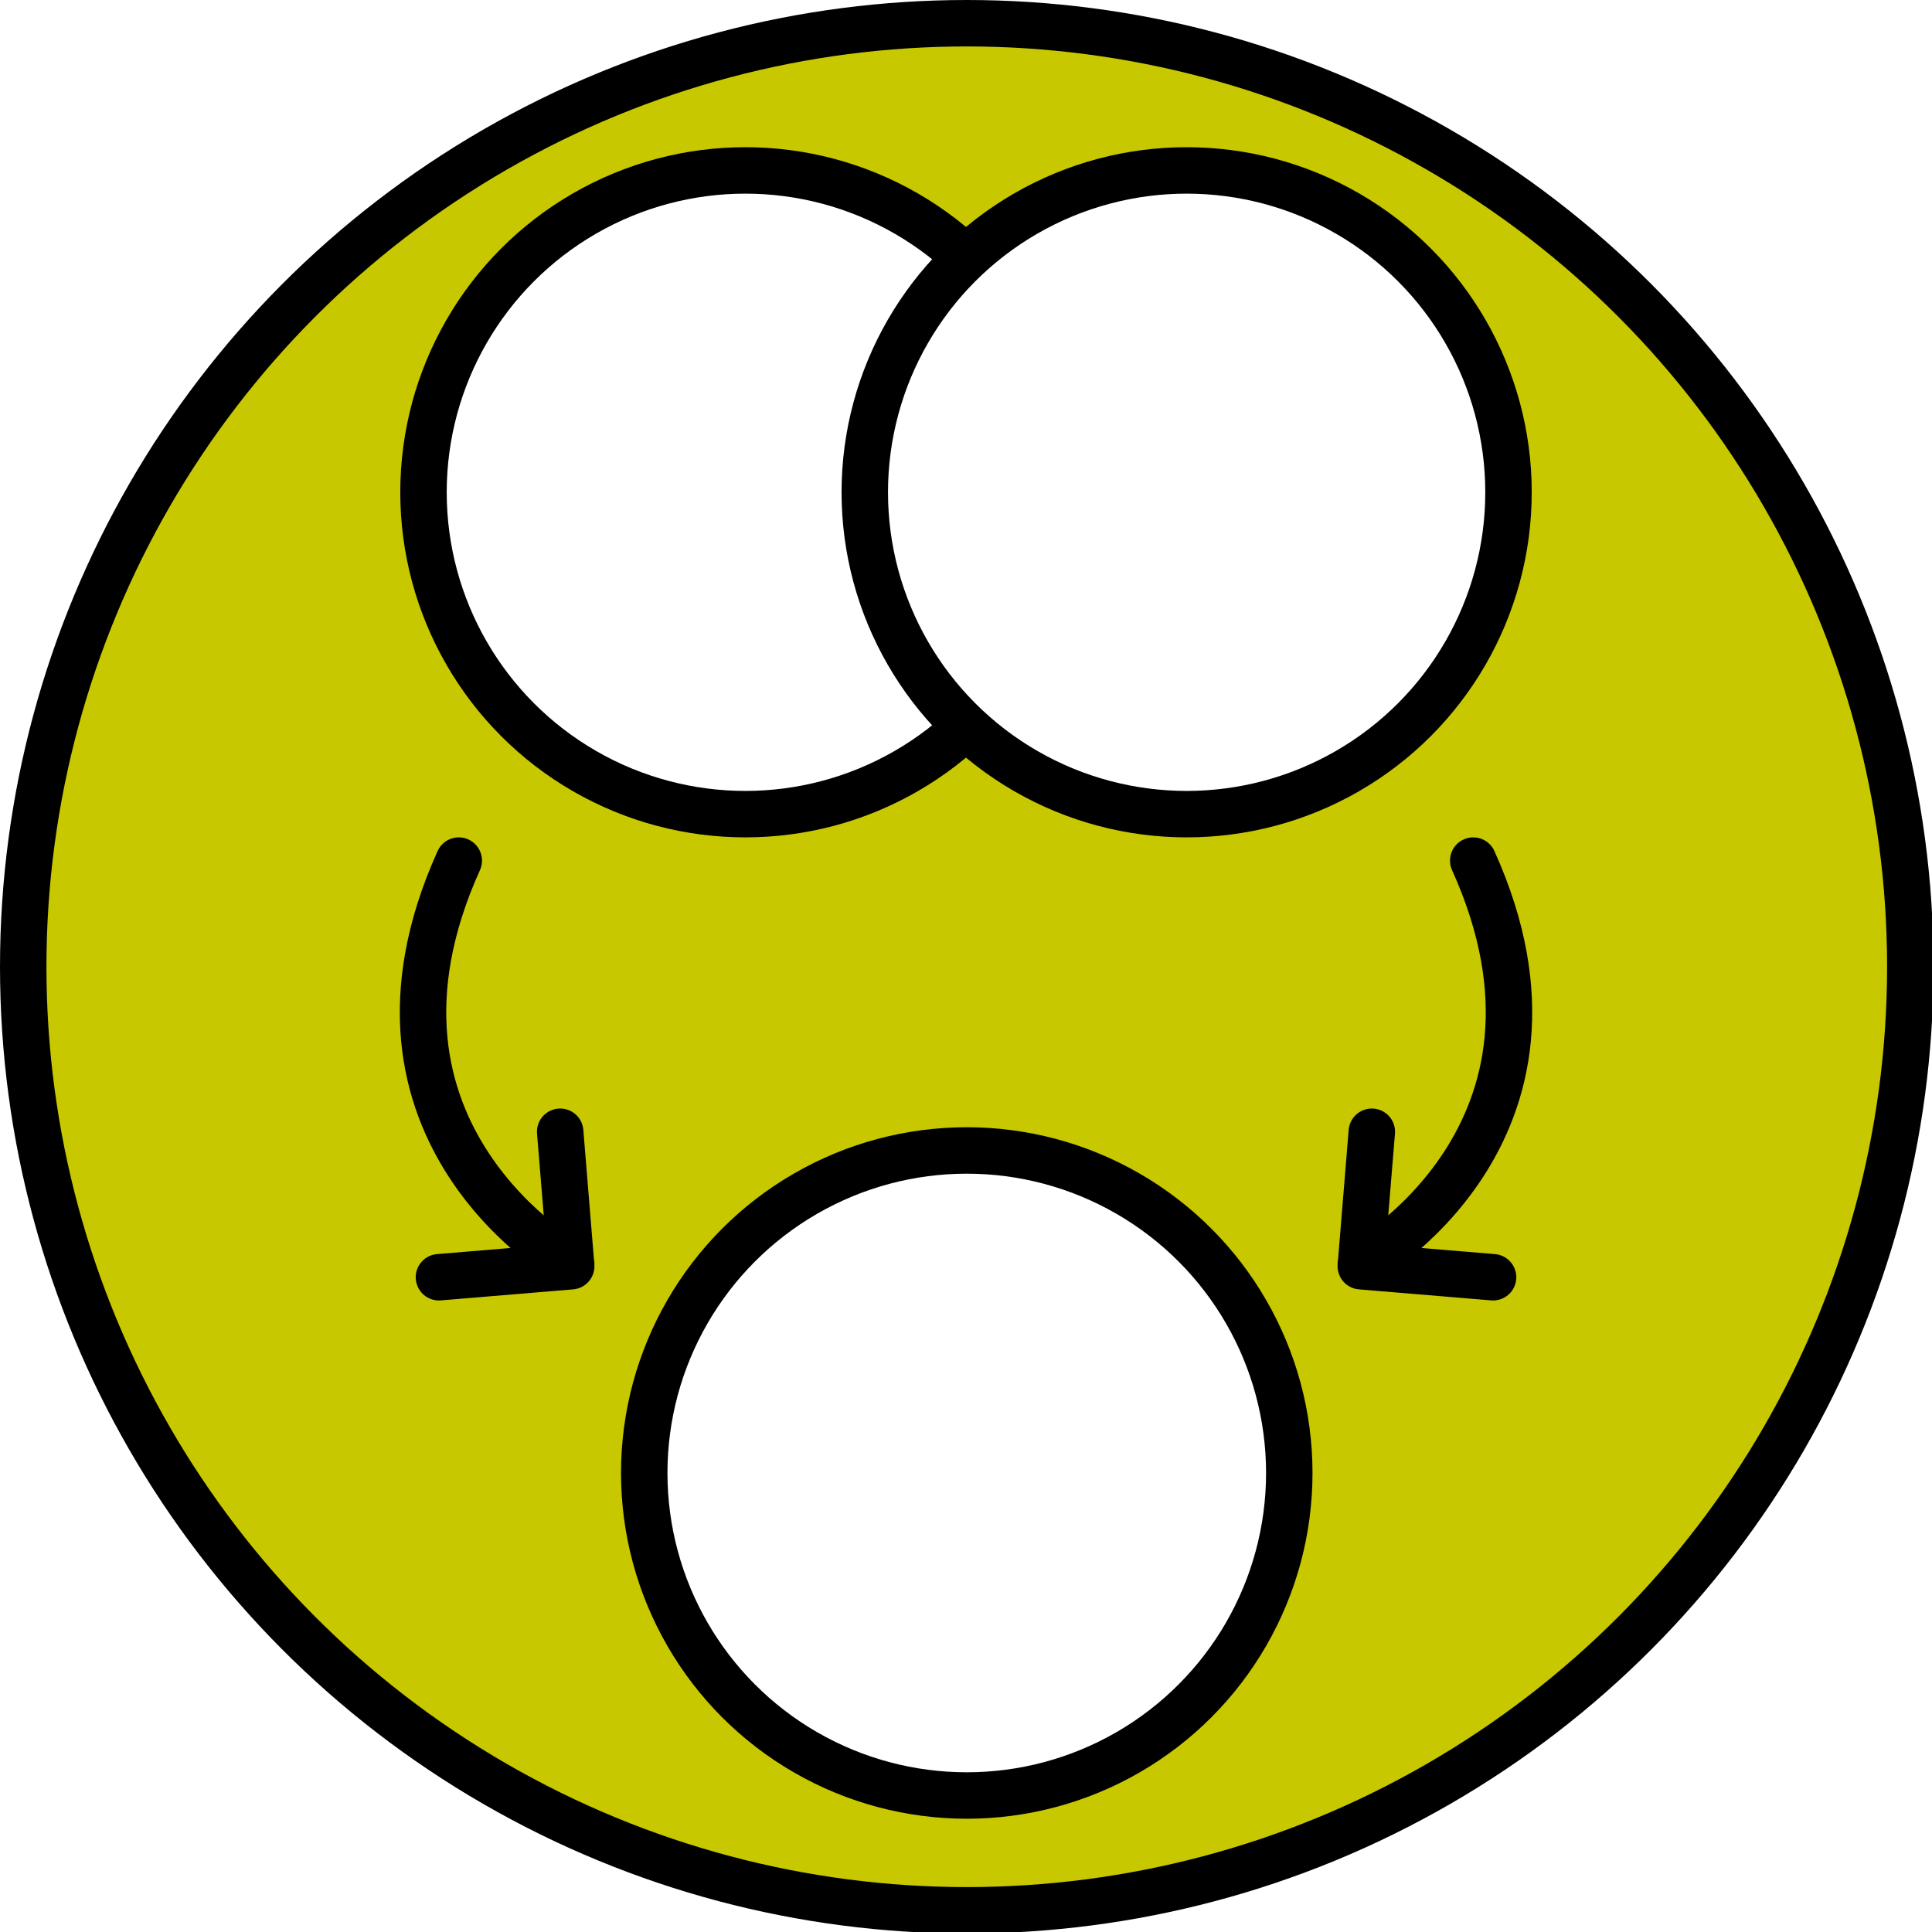 <?xml version="1.0" encoding="UTF-8" standalone="no"?>
<svg
   width="832"
   height="832"
   viewBox="0 0 832 832"
   version="1.1"
   xml:space="preserve"
   id="SVGRoot"
   inkscape:version="1.4.2 (ebf0e940d0, 2025-05-08)"
   sodipodi:docname="force-mono.svg"
   xmlns:inkscape="http://www.inkscape.org/namespaces/inkscape"
   xmlns:sodipodi="http://sodipodi.sourceforge.net/DTD/sodipodi-0.dtd"
   xmlns="http://www.w3.org/2000/svg"
   xmlns:svg="http://www.w3.org/2000/svg"><defs
   id="defs126" />
<sodipodi:namedview
   pagecolor="#a9a9a9"
   bordercolor="#292929"
   borderopacity="1"
   inkscape:showpageshadow="2"
   inkscape:pageopacity="0.0"
   inkscape:pagecheckerboard="0"
   inkscape:deskcolor="#232323"
   id="namedview1"
   inkscape:zoom="1.0533333"
   inkscape:cx="420.09495"
   inkscape:cy="420.09495"
   inkscape:window-width="1915"
   inkscape:window-height="1420"
   inkscape:window-x="0"
   inkscape:window-y="480"
   inkscape:window-maximized="0"
   inkscape:current-layer="SVGRoot" />
<style
   type="text/css"
   id="style1">
g.prefab path {
  vector-effect:non-scaling-stroke;
  -inkscape-stroke:hairline;
  fill: none;
  fill-opacity: 1;
  stroke-opacity: 1;
  stroke: #00349c;
}
</style>

<circle
   style="fill:#c8c800;fill-opacity:1;stroke:#000000;stroke-width:20;stroke-linecap:round;stroke-linejoin:round;stroke-dasharray:none"
   id="path126"
   cx="416.329"
   cy="416.329"
   r="406.329" /><g
   id="g131"
   transform="translate(-34.778,-105.089)"><circle
     style="fill:#ffffff;fill-opacity:1;stroke:#000000;stroke-width:20;stroke-linecap:round;stroke-linejoin:round;stroke-dasharray:none;stroke-opacity:1"
     id="path130"
     cx="355.759"
     cy="317.089"
     r="138.608" /><circle
     style="fill:#ffffff;fill-opacity:1;stroke:#000000;stroke-width:20;stroke-linecap:round;stroke-linejoin:round;stroke-dasharray:none;stroke-opacity:1"
     id="path130-2"
     cx="545.797"
     cy="317.089"
     r="138.608" /></g><circle
   style="fill:#ffffff;fill-opacity:1;stroke:#000000;stroke-width:20;stroke-linecap:round;stroke-linejoin:round;stroke-dasharray:none;stroke-opacity:1"
   id="path130-2-7"
   cx="416.329"
   cy="634.329"
   r="138.893" /><path
   id="path3"
   style="fill:none;fill-rule:evenodd;stroke:#000000;stroke-width:20;stroke-linecap:round;stroke-linejoin:round;stroke-dasharray:none;stroke-opacity:1"
   d="m 189.023,550.038 56.962,-4.747 -4.747,-57.911 M 197.568,370.608 c -53.165,117.722 48.418,173.734 48.418,173.734"
   sodipodi:nodetypes="ccccc" /><path
   id="path3-5"
   style="fill:none;fill-rule:evenodd;stroke:#000000;stroke-width:20;stroke-linecap:round;stroke-linejoin:round;stroke-dasharray:none;stroke-opacity:1"
   d="m 642.977,550.038 -56.962,-4.747 4.747,-57.911 m 43.671,-116.772 c 53.165,117.722 -48.418,173.734 -48.418,173.734"
   sodipodi:nodetypes="ccccc" /></svg>
